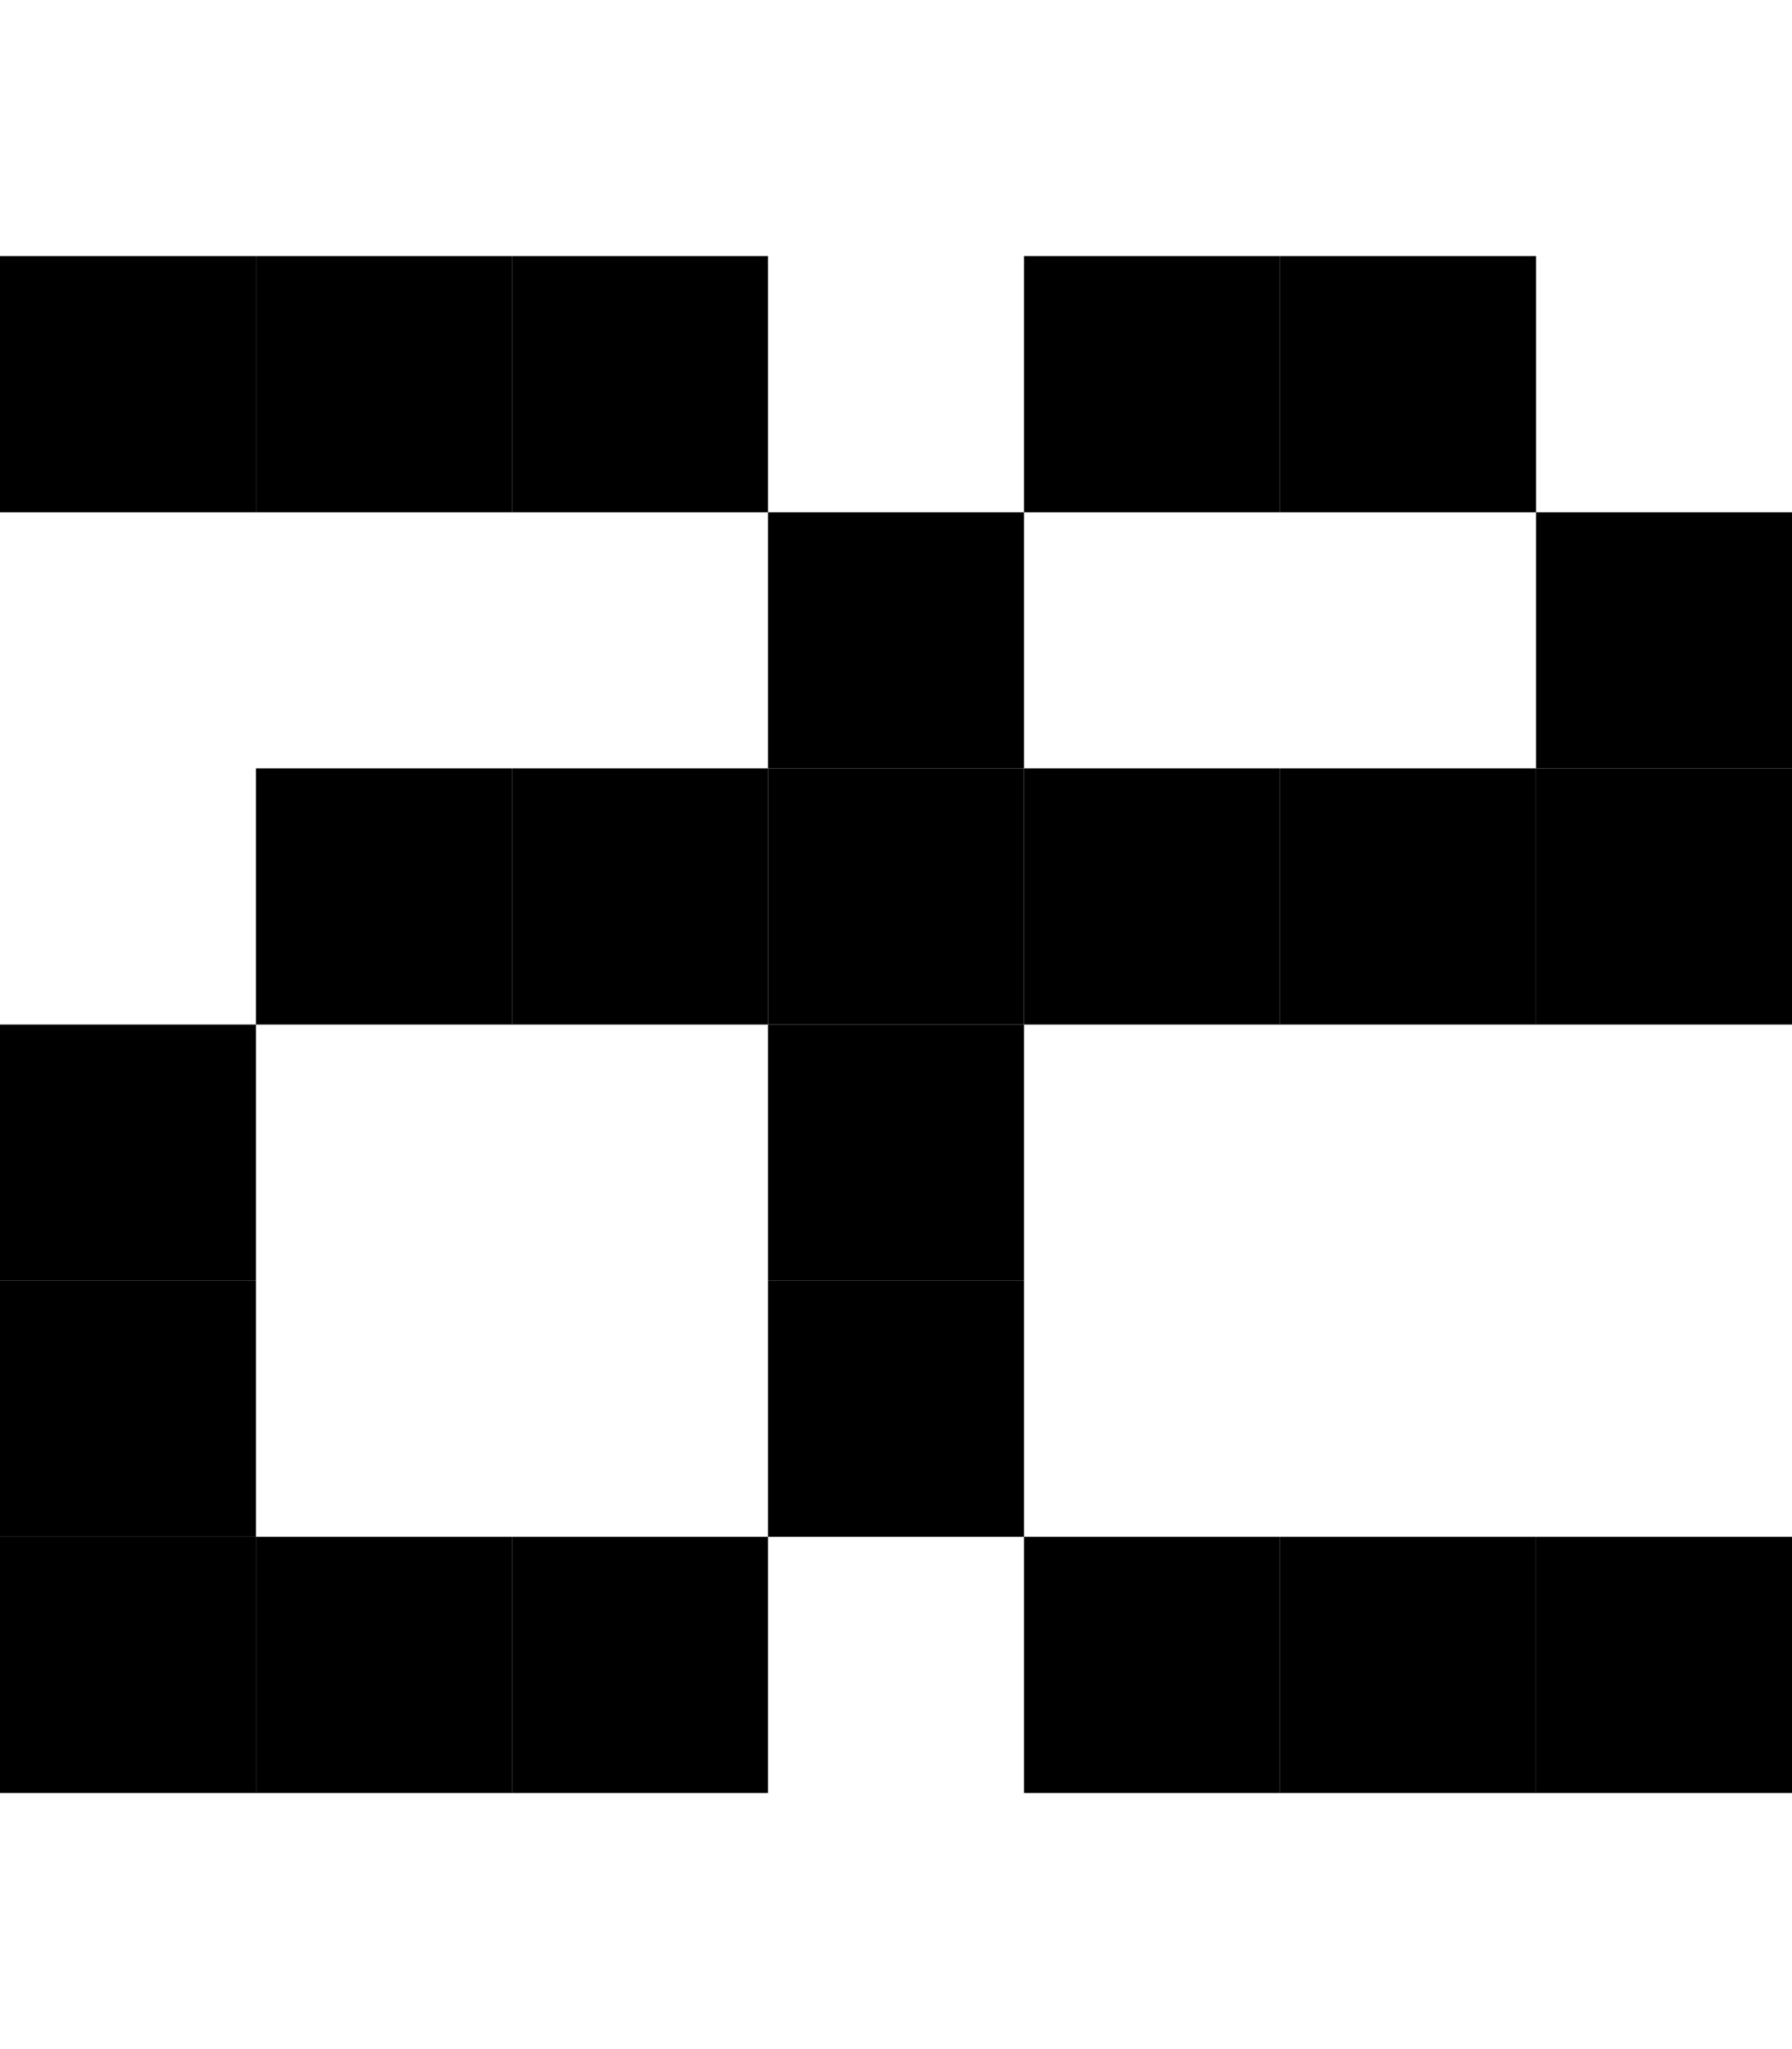 <?xml version="1.0" encoding="UTF-8"?><svg xmlns="http://www.w3.org/2000/svg" version="1.2" baseProfile="tiny" viewBox="0 0 7 8" width="7px" height="8px"><g fill="#000"><rect width="1" height="1" fill="#000" y="1"/><rect fill="#000" x="1" y="1" width="1" height="1"/><rect x="2" y="1" width="1" height="1" fill="#000"/><rect x="4" y="1" width="1" height="1" fill="#000"/><rect fill="#000" x="5" y="1" width="1" height="1"/><rect x="3" y="2" width="1" height="1" fill="#000"/><rect y="2" width="1" height="1" fill="#000" x="6"/><rect x="1" y="3" width="1" height="1" fill="#000"/><rect x="2" y="3" width="1" height="1" fill="#000"/><rect x="3" y="3" width="1" height="1" fill="#000"/><rect x="4" y="3" width="1" height="1" fill="#000"/><rect y="3" width="1" height="1" fill="#000" x="5"/><rect x="6" y="3" width="1" height="1" fill="#000"/><rect height="1" fill="#000" y="4" width="1"/><rect x="3" y="4" width="1" height="1" fill="#000"/><rect y="5" width="1" height="1" fill="#000"/><rect fill="#000" x="3" y="5" width="1" height="1"/><rect y="6" width="1" height="1" fill="#000"/><rect fill="#000" x="1" y="6" width="1" height="1"/><rect x="2" y="6" width="1" height="1" fill="#000"/><rect x="4" y="6" width="1" height="1" fill="#000"/><rect fill="#000" x="5" y="6" width="1" height="1"/><rect x="6" y="6" width="1" height="1" fill="#000"/></g></svg>